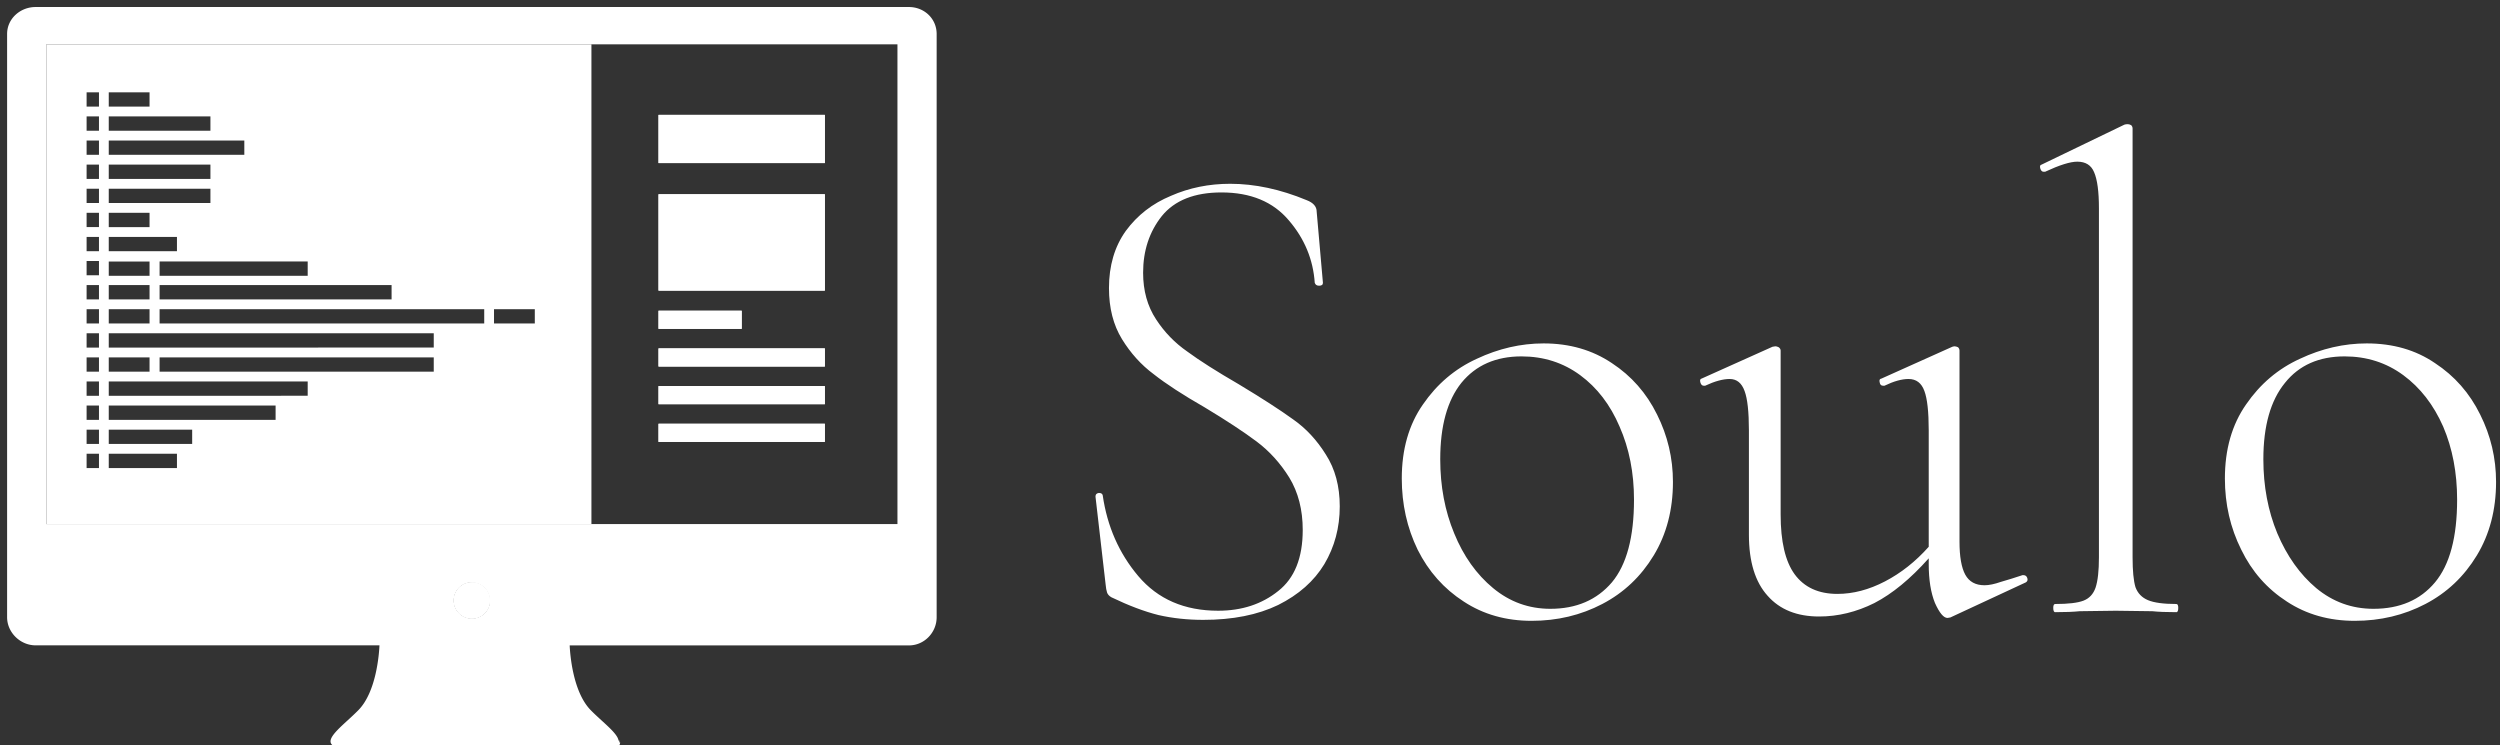 <svg data-v-423bf9ae="" xmlns="http://www.w3.org/2000/svg" viewBox="0 0 302 90" class="iconLeft"><rect x="0" y="0" width="302" height="90" fill="#333333" stroke="none"/><!----><!----><!----><g data-v-423bf9ae="" id="eb0808d4-2e9a-4d45-9177-77bb3a442eea" fill="white" transform="matrix(5.808,0,0,5.808,126.878,-1.205)"><path d="M1.93 5.88L1.93 5.88Q1.93 6.44 2.20 6.85L2.20 6.85L2.20 6.85Q2.46 7.25 2.85 7.52L2.85 7.52L2.85 7.52Q3.23 7.80 3.92 8.20L3.92 8.20L3.92 8.20Q4.65 8.64 5.05 8.93L5.05 8.93L5.05 8.93Q5.45 9.21 5.73 9.66L5.73 9.66L5.73 9.66Q6.02 10.11 6.02 10.74L6.02 10.74L6.02 10.74Q6.02 11.40 5.70 11.94L5.70 11.94L5.70 11.94Q5.38 12.47 4.74 12.79L4.74 12.79L4.74 12.79Q4.10 13.10 3.18 13.10L3.18 13.10L3.18 13.10Q2.69 13.10 2.25 13.00L2.25 13.00L2.25 13.00Q1.81 12.89 1.27 12.63L1.27 12.63L1.27 12.63Q1.20 12.59 1.18 12.53L1.18 12.53L1.18 12.53Q1.16 12.47 1.15 12.36L1.15 12.36L0.94 10.54L0.94 10.53L0.94 10.53Q0.94 10.47 1.01 10.46L1.01 10.46L1.01 10.46Q1.08 10.46 1.09 10.51L1.09 10.51L1.09 10.51Q1.23 11.48 1.83 12.19L1.83 12.19L1.83 12.19Q2.44 12.91 3.49 12.91L3.49 12.91L3.49 12.91Q4.23 12.91 4.74 12.50L4.74 12.50L4.74 12.50Q5.25 12.10 5.25 11.23L5.25 11.23L5.25 11.23Q5.25 10.60 4.97 10.14L4.97 10.14L4.97 10.14Q4.69 9.69 4.29 9.39L4.29 9.39L4.29 9.39Q3.89 9.09 3.21 8.68L3.21 8.68L3.21 8.68Q2.53 8.29 2.15 7.99L2.15 7.99L2.15 7.99Q1.76 7.70 1.49 7.26L1.49 7.26L1.49 7.26Q1.22 6.82 1.22 6.20L1.22 6.20L1.22 6.20Q1.22 5.50 1.57 5.01L1.57 5.01L1.57 5.01Q1.93 4.52 2.51 4.28L2.51 4.28L2.51 4.28Q3.08 4.03 3.74 4.03L3.74 4.03L3.74 4.03Q4.51 4.03 5.33 4.37L5.33 4.37L5.33 4.37Q5.54 4.45 5.54 4.61L5.54 4.61L5.67 6.09L5.67 6.09Q5.67 6.15 5.59 6.15L5.59 6.15L5.59 6.15Q5.52 6.15 5.50 6.09L5.50 6.09L5.50 6.09Q5.45 5.36 4.96 4.79L4.96 4.79L4.96 4.79Q4.47 4.21 3.56 4.21L3.56 4.21L3.56 4.21Q2.72 4.21 2.32 4.70L2.32 4.70L2.32 4.70Q1.93 5.19 1.93 5.88L1.93 5.88ZM10.01 13.12L10.01 13.12Q9.21 13.12 8.60 12.72L8.60 12.72L8.60 12.72Q7.98 12.32 7.64 11.64L7.64 11.64L7.64 11.64Q7.31 10.96 7.31 10.16L7.31 10.16L7.31 10.16Q7.31 9.25 7.75 8.62L7.75 8.62L7.75 8.62Q8.19 7.98 8.87 7.67L8.87 7.67L8.87 7.67Q9.55 7.35 10.26 7.35L10.26 7.35L10.26 7.35Q11.07 7.35 11.68 7.76L11.68 7.76L11.68 7.76Q12.29 8.16 12.62 8.83L12.62 8.83L12.62 8.83Q12.95 9.49 12.95 10.23L12.95 10.23L12.95 10.23Q12.95 11.10 12.55 11.76L12.55 11.76L12.55 11.76Q12.15 12.42 11.48 12.77L11.48 12.77L11.48 12.77Q10.81 13.12 10.01 13.12L10.01 13.12ZM10.40 12.87L10.40 12.87Q11.21 12.87 11.68 12.32L11.68 12.32L11.68 12.32Q12.14 11.77 12.14 10.60L12.14 10.60L12.14 10.60Q12.14 9.76 11.84 9.08L11.84 9.08L11.84 9.08Q11.55 8.40 11.02 8.01L11.02 8.01L11.02 8.01Q10.49 7.62 9.80 7.62L9.80 7.62L9.80 7.62Q9.00 7.62 8.55 8.17L8.55 8.17L8.55 8.17Q8.11 8.72 8.11 9.76L8.11 9.76L8.11 9.76Q8.11 10.60 8.40 11.30L8.40 11.30L8.40 11.30Q8.69 12.01 9.21 12.44L9.21 12.44L9.21 12.44Q9.73 12.87 10.40 12.87L10.40 12.87ZM20.22 12.17L20.24 12.17L20.24 12.17Q20.30 12.17 20.32 12.23L20.32 12.23L20.32 12.23Q20.34 12.29 20.29 12.32L20.29 12.32L18.72 13.05L18.66 13.06L18.66 13.06Q18.54 13.06 18.40 12.75L18.40 12.75L18.40 12.75Q18.27 12.43 18.27 11.94L18.27 11.94L18.27 11.82L18.27 11.82Q17.70 12.46 17.14 12.75L17.14 12.75L17.14 12.75Q16.58 13.03 15.99 13.03L15.99 13.03L15.99 13.03Q15.30 13.03 14.92 12.60L14.92 12.60L14.92 12.60Q14.53 12.17 14.53 11.33L14.53 11.33L14.53 9.16L14.53 9.16Q14.53 8.58 14.44 8.34L14.44 8.34L14.44 8.34Q14.35 8.09 14.13 8.09L14.13 8.09L14.13 8.09Q13.92 8.09 13.62 8.23L13.62 8.23L13.59 8.23L13.59 8.23Q13.54 8.23 13.52 8.16L13.52 8.16L13.52 8.16Q13.50 8.09 13.55 8.08L13.55 8.08L15.02 7.42L15.08 7.41L15.08 7.41Q15.11 7.41 15.15 7.43L15.15 7.43L15.15 7.43Q15.19 7.46 15.19 7.50L15.19 7.50L15.19 10.91L15.19 10.91Q15.19 11.75 15.48 12.15L15.48 12.15L15.48 12.15Q15.78 12.56 16.37 12.56L16.37 12.56L16.37 12.56Q16.86 12.56 17.36 12.30L17.36 12.30L17.36 12.30Q17.86 12.04 18.27 11.58L18.27 11.58L18.27 9.16L18.27 9.16Q18.27 8.58 18.18 8.34L18.18 8.34L18.18 8.34Q18.09 8.09 17.85 8.09L17.85 8.09L17.85 8.09Q17.64 8.09 17.35 8.23L17.35 8.23L17.32 8.23L17.32 8.23Q17.26 8.23 17.25 8.16L17.25 8.16L17.25 8.16Q17.23 8.09 17.29 8.08L17.29 8.08L18.76 7.42L18.80 7.41L18.80 7.41Q18.84 7.41 18.88 7.43L18.88 7.43L18.88 7.43Q18.91 7.46 18.91 7.50L18.91 7.50L18.91 11.47L18.91 11.47Q18.91 11.94 19.03 12.16L19.03 12.16L19.03 12.16Q19.15 12.38 19.43 12.38L19.43 12.38L19.43 12.38Q19.57 12.38 19.77 12.31L19.77 12.31L19.77 12.31Q19.98 12.25 20.22 12.17L20.22 12.17ZM20.90 12.94L20.90 12.94Q20.86 12.94 20.86 12.85L20.86 12.85L20.86 12.85Q20.86 12.77 20.90 12.77L20.90 12.77L20.90 12.77Q21.31 12.77 21.49 12.70L21.49 12.70L21.49 12.70Q21.67 12.63 21.74 12.43L21.74 12.43L21.74 12.43Q21.81 12.22 21.81 11.80L21.81 11.80L21.81 4.54L21.81 4.54Q21.81 4.02 21.71 3.79L21.71 3.79L21.71 3.79Q21.62 3.57 21.36 3.57L21.36 3.57L21.36 3.57Q21.14 3.57 20.69 3.78L20.69 3.78L20.66 3.78L20.66 3.78Q20.61 3.78 20.59 3.71L20.59 3.71L20.59 3.71Q20.57 3.64 20.62 3.63L20.62 3.63L22.34 2.80L22.34 2.80Q22.37 2.79 22.41 2.79L22.41 2.79L22.41 2.79Q22.44 2.79 22.48 2.81L22.48 2.81L22.48 2.81Q22.51 2.84 22.51 2.88L22.51 2.88L22.51 11.80L22.51 11.80Q22.51 12.22 22.57 12.42L22.57 12.42L22.57 12.42Q22.64 12.61 22.83 12.69L22.83 12.69L22.83 12.69Q23.02 12.77 23.42 12.77L23.42 12.77L23.42 12.77Q23.46 12.77 23.46 12.85L23.46 12.85L23.46 12.85Q23.46 12.94 23.42 12.94L23.42 12.94L23.42 12.94Q23.11 12.94 22.92 12.92L22.92 12.92L22.16 12.91L21.41 12.92L21.41 12.92Q21.22 12.94 20.90 12.94L20.90 12.94ZM27.13 13.12L27.13 13.12Q26.33 13.12 25.72 12.72L25.72 12.72L25.72 12.72Q25.10 12.32 24.77 11.64L24.77 11.64L24.77 11.64Q24.43 10.96 24.43 10.16L24.43 10.16L24.43 10.16Q24.43 9.25 24.87 8.62L24.87 8.62L24.87 8.62Q25.31 7.98 25.99 7.67L25.99 7.67L25.99 7.67Q26.67 7.35 27.38 7.35L27.38 7.35L27.38 7.35Q28.20 7.35 28.80 7.76L28.80 7.76L28.80 7.76Q29.41 8.16 29.74 8.83L29.74 8.83L29.74 8.83Q30.07 9.49 30.07 10.23L30.07 10.23L30.07 10.23Q30.07 11.10 29.67 11.76L29.67 11.76L29.67 11.76Q29.27 12.42 28.60 12.77L28.60 12.77L28.60 12.77Q27.93 13.12 27.13 13.12L27.13 13.12ZM27.52 12.87L27.52 12.87Q28.34 12.87 28.80 12.32L28.80 12.32L28.80 12.32Q29.26 11.77 29.26 10.60L29.26 10.60L29.26 10.60Q29.26 9.76 28.97 9.08L28.97 9.08L28.97 9.08Q28.67 8.40 28.14 8.01L28.14 8.01L28.14 8.01Q27.61 7.62 26.92 7.62L26.92 7.62L26.92 7.62Q26.12 7.62 25.68 8.17L25.68 8.17L25.68 8.17Q25.23 8.72 25.23 9.76L25.23 9.76L25.23 9.76Q25.23 10.60 25.52 11.30L25.52 11.30L25.52 11.30Q25.82 12.01 26.33 12.44L26.33 12.44L26.33 12.44Q26.85 12.87 27.52 12.87L27.52 12.87Z"></path></g><!----><g data-v-423bf9ae="" id="7ef2e5ca-39ba-4eae-b5ba-a5f7aec20c3b" transform="matrix(1.182,0,0,1.182,-1.539,-13.163)" stroke="none" fill="white"><path d="M68.602 42.891h8.5v1.852h-8.5zM68.602 46.742h17v1.852h-17zM68.602 50.594h17v1.852h-17zM68.602 54.445h17v1.854h-17zM68.602 30.987h17v9.85h-17zM68.602 22.878h17v4.925h-17z"></path><path d="M68.602 42.891h8.5v1.852h-8.5zM68.602 30.987h17v9.85h-17zM68.602 46.742h17v1.852h-17zM68.602 22.878h17v4.925h-17zM68.602 54.445h17v1.854h-17zM68.602 50.594h17v1.852h-17zM47.681 72.504a1.845 1.845 0 1 1 1.846 1.846 1.846 1.846 0 0 1-1.846-1.846z"></path><path d="M49.527 70.658a1.845 1.845 0 1 1 1.847 1.846c0-1.02-.827-1.846-1.847-1.846z"></path><circle cx="49.527" cy="72.504" r="1.846"></circle><path d="M61.092 15.67H6.035v49.025h55.711V15.67h-.654zm-19.77 24.601v1.461h-23.71v-1.461h23.71zm-8.574-.947H17.612v-1.463h15.136v1.463zM12.417 20.572h4.169v1.462h-4.169v-1.462zm0 2.463h10.391v1.462H12.417v-1.462zm0 2.462h13.855v1.462H12.417v-1.462zm0 2.462h10.391v1.462H12.417v-1.462zm0 2.463h10.391v1.462H12.417v-1.462zm0 2.462h4.169v1.462h-4.169v-1.462zm0 2.464h6.97v1.461h-6.97v-1.461zm0 2.513h4.169v1.463h-4.169v-1.463zm0 2.41h4.169v1.461h-4.169v-1.461zm0 2.463h4.169v1.461h-4.169v-1.461zm0 4.925h4.169v1.462h-4.169v-1.462zm-1 11.312h-1.264v-1.463h1.264v1.463zm0-2.463h-1.264v-1.462h1.264v1.462zm0-2.462h-1.264v-1.462h1.264v1.462zm0-2.462h-1.264v-1.463h1.264v1.463zm0-2.463h-1.264v-1.462h1.264v1.462zm0-2.463h-1.264v-1.463h1.264v1.463zm0-2.463h-1.264v-1.461h1.264v1.461zm0-2.463h-1.264v-1.461h1.264v1.461zm0-2.461h-1.264v-1.463h1.264v1.463zm0-2.462h-1.264v-1.461h1.264v1.461zm0-2.463h-1.264v-1.462h1.264v1.462zm0-2.462h-1.264v-1.462h1.264v1.462zm0-2.463h-1.264v-1.462h1.264v1.462zm0-2.462h-1.264v-1.462h1.264v1.462zm0-2.462h-1.264v-1.462h1.264v1.462zm0-2.463h-1.264v-1.462h1.264v1.462zm7.97 36.937h-6.97v-1.463h6.97v1.463zm1.555-2.463h-8.525v-1.462h8.525v1.462zm8.526-2.462H12.417v-1.462h17.051v1.462zm3.28-2.462H12.417v-1.463h20.331v1.463zm12.883-2.463H17.612v-1.462h28.019v1.462zm0-2.463H12.417v-1.463h33.214v1.463zm5.159-2.463H17.612v-1.461H50.79v1.461zm5.169 0H51.79v-1.461h4.169v1.461z"></path><circle cx="49.527" cy="72.504" r="1.846"></circle><path d="M94.195 11.854H4.938c-1.563 0-2.91 1.189-2.91 2.752V74.213c0 1.563 1.347 2.877 2.91 2.877h35.146c-.041.896-.321 4.756-2.155 6.623-1.445 1.475-3.453 2.854-2.669 3.563.19.437 1.091.688 3.14.688h23.122c2.334 0 3.15-.383 3.158-.952h-.08v-.189h-.082c-.104-.77-1.662-1.906-2.84-3.105-1.834-1.867-2.113-5.725-2.154-6.621h34.674c1.564 0 2.83-1.314 2.83-2.879V14.607c-.001-1.565-1.269-2.753-2.833-2.753zM49.527 74.35a1.846 1.846 0 1 1 0-3.692 1.846 1.846 0 1 1 0 3.692zm43.494-9.655H6.035V15.67h86.986v49.025z"></path></g><!----></svg>